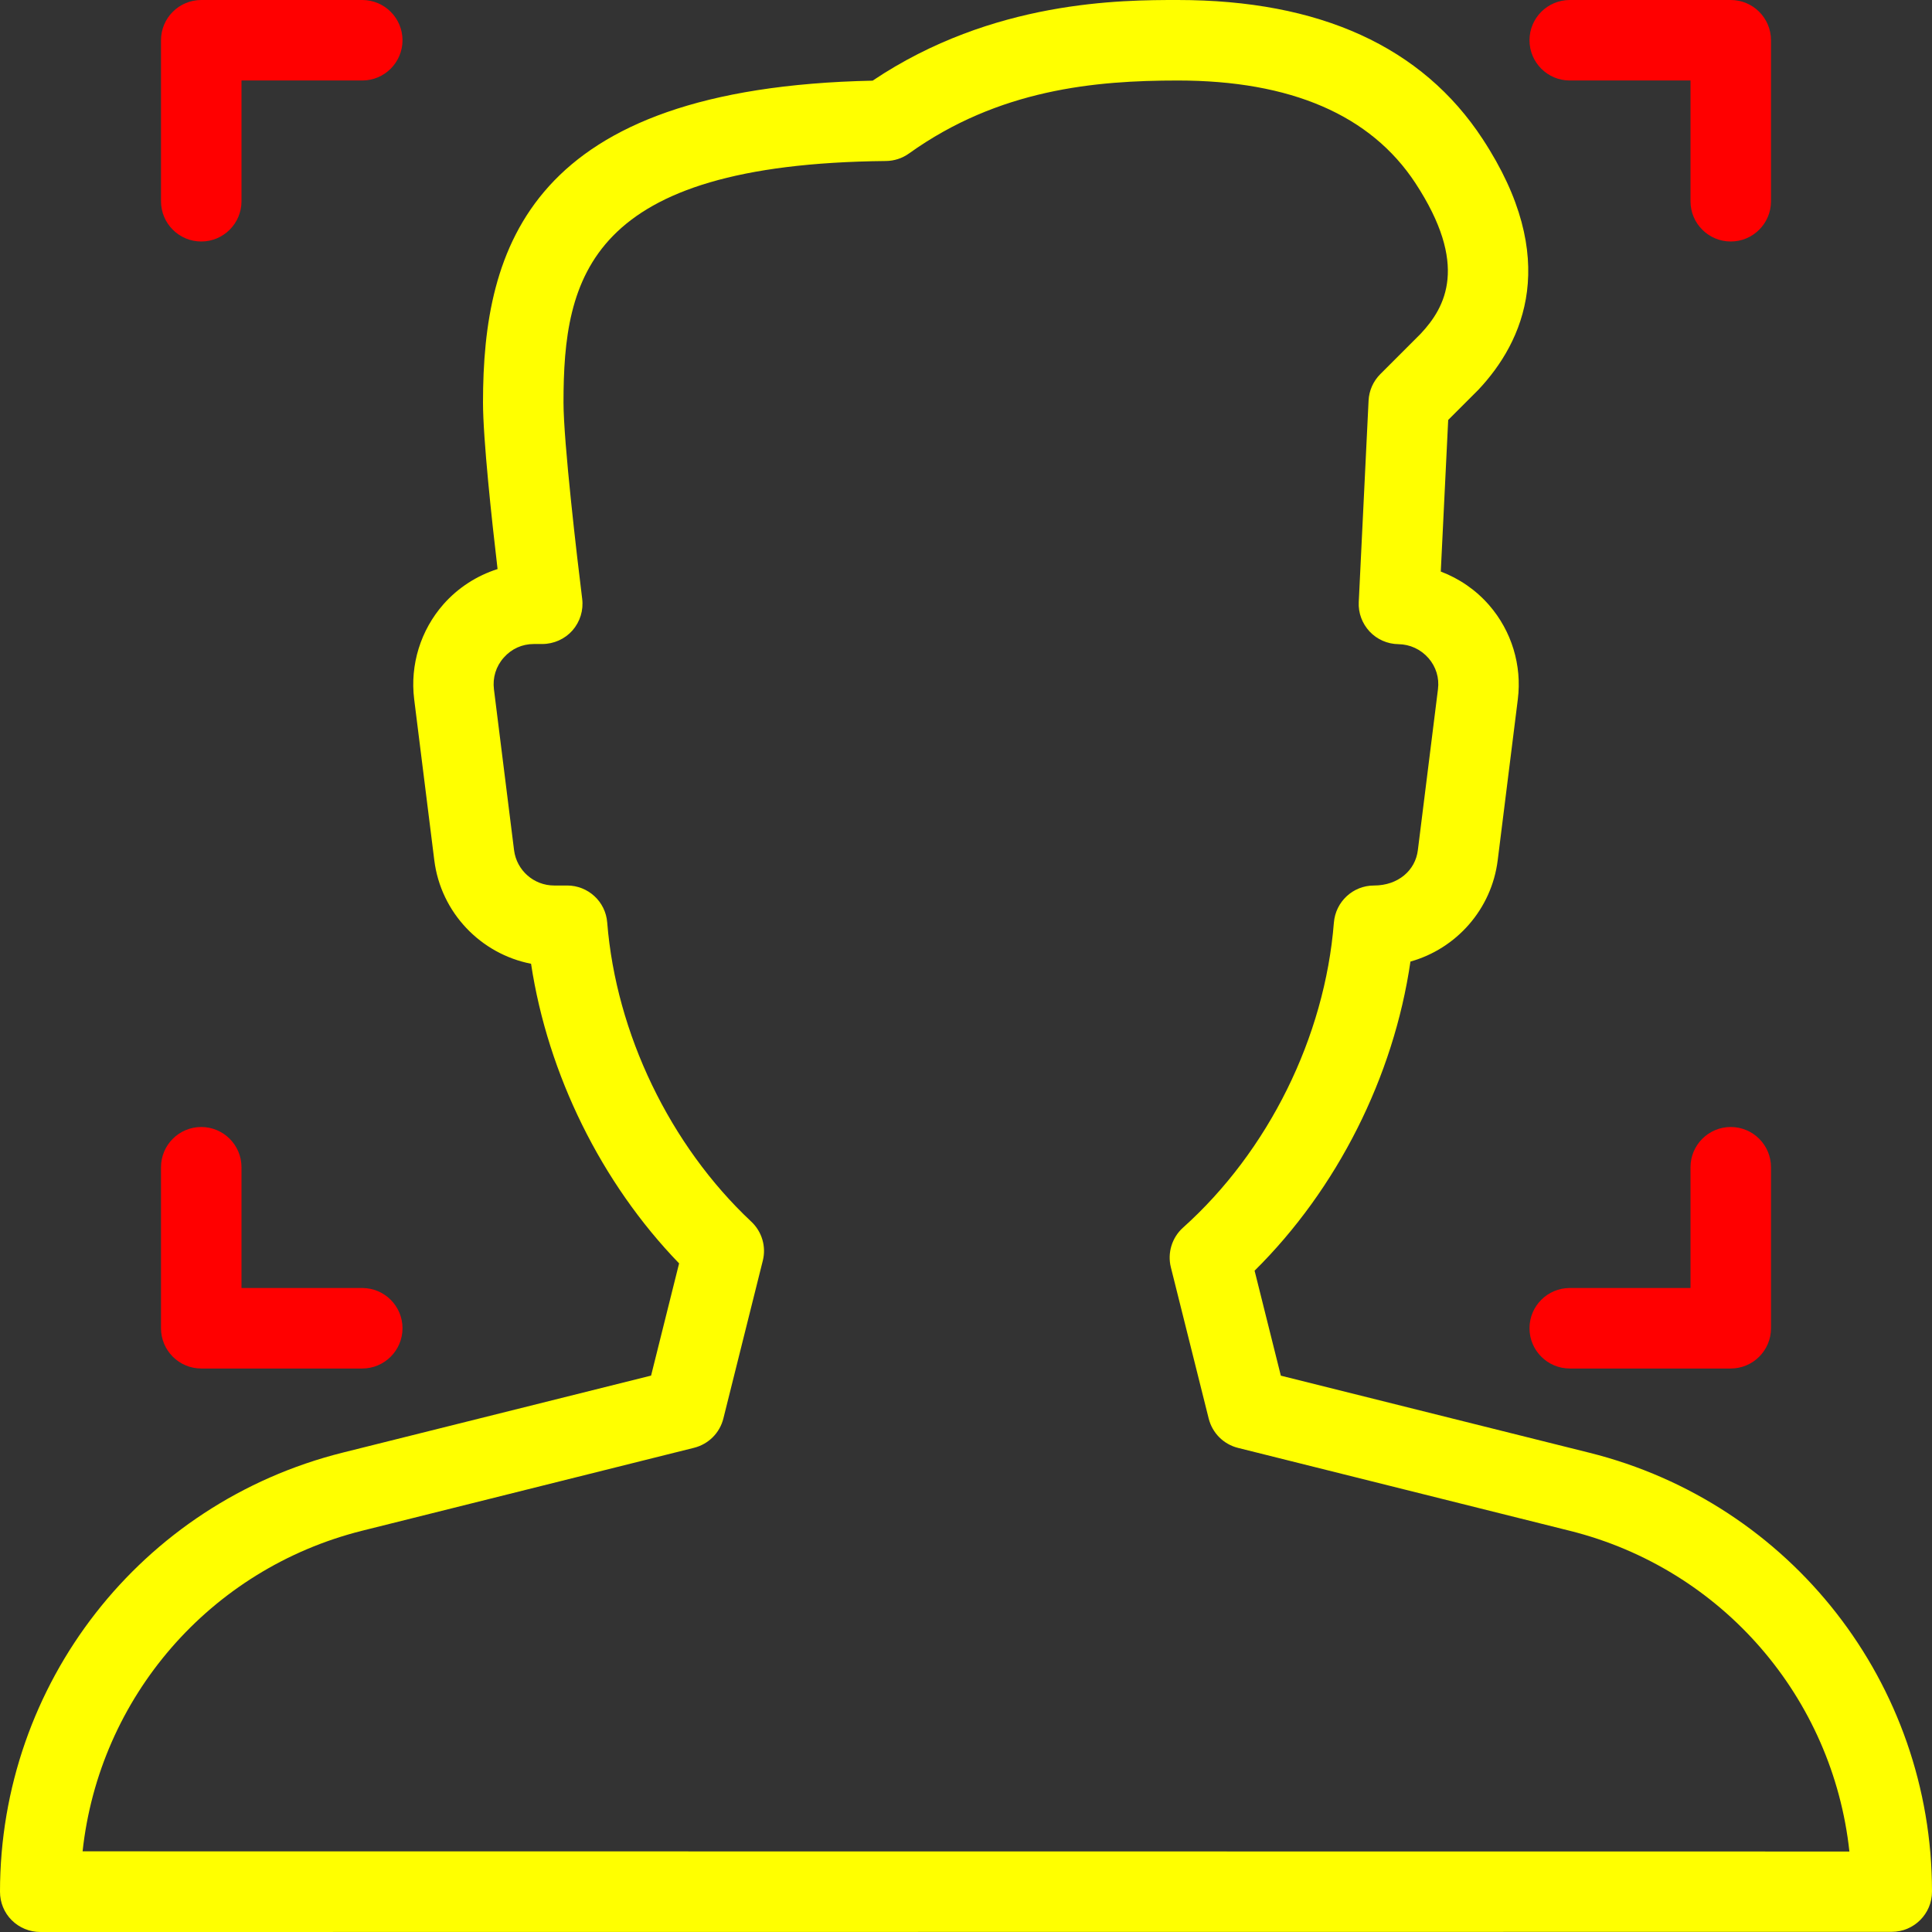 <?xml version="1.0" encoding="UTF-8" standalone="no"?>
<!-- Uploaded to: SVG Repo, www.svgrepo.com, Generator: SVG Repo Mixer Tools -->

<svg
   fill="#000000"
   height="800px"
   width="800px"
   version="1.1"
   id="Layer_1"
   viewBox="0 0 512 512"
   xml:space="preserve"
   sodipodi:docname="foto_help.svg"
   inkscape:version="1.2.1 (9c6d41e410, 2022-07-14)"
   xmlns:inkscape="http://www.inkscape.org/namespaces/inkscape"
   xmlns:sodipodi="http://sodipodi.sourceforge.net/DTD/sodipodi-0.dtd"
   xmlns="http://www.w3.org/2000/svg"
   xmlns:svg="http://www.w3.org/2000/svg"><rect x="0" y="0" width="512" height="512" fill="#333333" stroke="none"/><defs
   id="defs21" /><sodipodi:namedview
   id="namedview19"
   pagecolor="#505050"
   bordercolor="#ffffff"
   borderopacity="1"
   inkscape:showpageshadow="0"
   inkscape:pageopacity="0"
   inkscape:pagecheckerboard="1"
   inkscape:deskcolor="#505050"
   showgrid="false"
   inkscape:zoom="0.834386"
   inkscape:cx="222.91841"
   inkscape:cy="366.73674"
   inkscape:window-width="1440"
   inkscape:window-height="847"
   inkscape:window-x="892"
   inkscape:window-y="-8"
   inkscape:window-maximized="1"
   inkscape:current-layer="Layer_1" />
<g
   id="g16">
	<g
   id="g14">
		<g
   id="g12">
			<path
   d="M416,21.333h32v32C448,59.221,452.779,64,458.667,64s10.667-4.779,10.667-10.667V10.667     C469.333,4.779,464.555,0,458.667,0H416c-5.888,0-10.667,4.779-10.667,10.667S410.112,21.333,416,21.333z"
   id="path2"
   style="fill:#ff0000;stroke-width:18" />
			<path
   d="M53.333,64C59.221,64,64,59.221,64,53.333v-32h32c5.888,0,10.667-4.779,10.667-10.667S101.888,0,96,0H53.333     c-5.888,0-10.667,4.779-10.667,10.667v42.667C42.667,59.221,47.445,64,53.333,64z"
   id="path4"
   style="fill:#ff0000;stroke-width:18" />
			<path
   d="M416,362.667h42.667c5.888,0,10.667-4.779,10.667-10.667v-42.667c0-5.888-4.779-10.667-10.667-10.667     S448,303.445,448,309.333v32h-32c-5.888,0-10.667,4.779-10.667,10.667C405.333,357.888,410.112,362.667,416,362.667z"
   id="path6"
   style="fill:#ff0000;stroke-width:18" />
			<path
   d="M421.163,384.981l-81.728-20.416l-6.955-27.819c21.888-21.653,36.864-51.392,41.301-81.92     c12.117-3.392,21.504-13.824,23.125-26.837l5.333-42.667c1.131-9.003-1.643-18.091-7.595-24.939     c-3.499-4.032-7.936-7.061-12.821-8.917l1.963-40.171l7.979-7.979c12.032-12.779,21.995-34.709,1.152-66.475     C376.917,12.395,349.739,0,312.128,0c-14.827,0-49.024,0-80.875,21.376C140.352,23.275,128,65.472,128,106.667     c0,9.579,2.325,31.147,3.861,44.139c-5.483,1.749-10.453,4.928-14.336,9.323c-6.059,6.891-8.896,16.043-7.765,25.173     l5.333,42.667c1.728,13.888,12.309,24.832,25.643,27.435c4.437,29.312,18.624,58.112,39.232,79.403l-7.424,29.739L90.816,384.96     C37.333,398.336,0,446.187,0,501.333c0,2.837,1.109,5.568,3.115,7.552C5.12,510.869,7.829,512,10.667,512l490.667-0.043     c5.888,0,10.667-4.779,10.667-10.667C512,446.187,474.667,398.336,421.163,384.981z M21.888,490.624     C26.283,449.92,55.531,415.787,96,405.653l87.936-21.973c3.819-0.96,6.805-3.925,7.765-7.765l10.453-41.835     c0.939-3.733-0.235-7.701-3.072-10.347c-21.547-20.224-35.819-49.856-38.165-79.253c-0.427-5.547-5.056-9.813-10.624-9.813     h-3.456c-5.376,0-9.92-4.011-10.603-9.344l-5.333-42.645c-0.384-3.093,0.533-6.08,2.603-8.405     c2.048-2.325,4.864-3.605,7.979-3.605h2.219c3.072,0,5.995-1.323,8-3.584c2.027-2.325,2.965-5.355,2.581-8.405     c-1.365-10.923-4.949-41.579-4.949-52.011c0-33.28,6.549-63.211,85.44-64c2.176-0.021,4.309-0.704,6.101-1.984     c23.829-17.067,49.408-19.349,71.253-19.349c29.952,0,51.136,9.152,62.976,27.2c14.165,21.632,8.043,32.832,1.365,39.936     l-10.667,10.667c-1.877,1.877-2.987,4.373-3.115,7.019l-2.603,53.376c-0.149,2.901,0.896,5.696,2.88,7.829     c1.963,2.091,4.715,3.307,7.616,3.349c3.093,0.043,5.931,1.365,7.979,3.691c2.005,2.304,2.901,5.227,2.517,8.256l-5.333,42.667     c-0.661,5.333-5.205,9.344-11.627,9.344c-5.547,0-10.176,4.267-10.624,9.856c-2.411,30.315-17.344,60.523-39.979,80.811     c-2.923,2.624-4.181,6.677-3.221,10.517l10.027,40.085c0.96,3.819,3.925,6.805,7.765,7.765l87.936,21.973     c40.469,10.112,69.696,44.267,74.091,84.992L21.888,490.624z"
   id="path8"
   style="fill:#ffff00;stroke-width:18" />
			<path
   d="M53.333,362.667H96c5.888,0,10.667-4.779,10.667-10.667c0-5.888-4.779-10.667-10.667-10.667H64v-32     c0-5.888-4.779-10.667-10.667-10.667s-10.667,4.779-10.667,10.667V352C42.667,357.888,47.445,362.667,53.333,362.667z"
   id="path10"
   style="fill:#ff0000;stroke-width:18" />
		</g>
	</g>
</g>
</svg>
